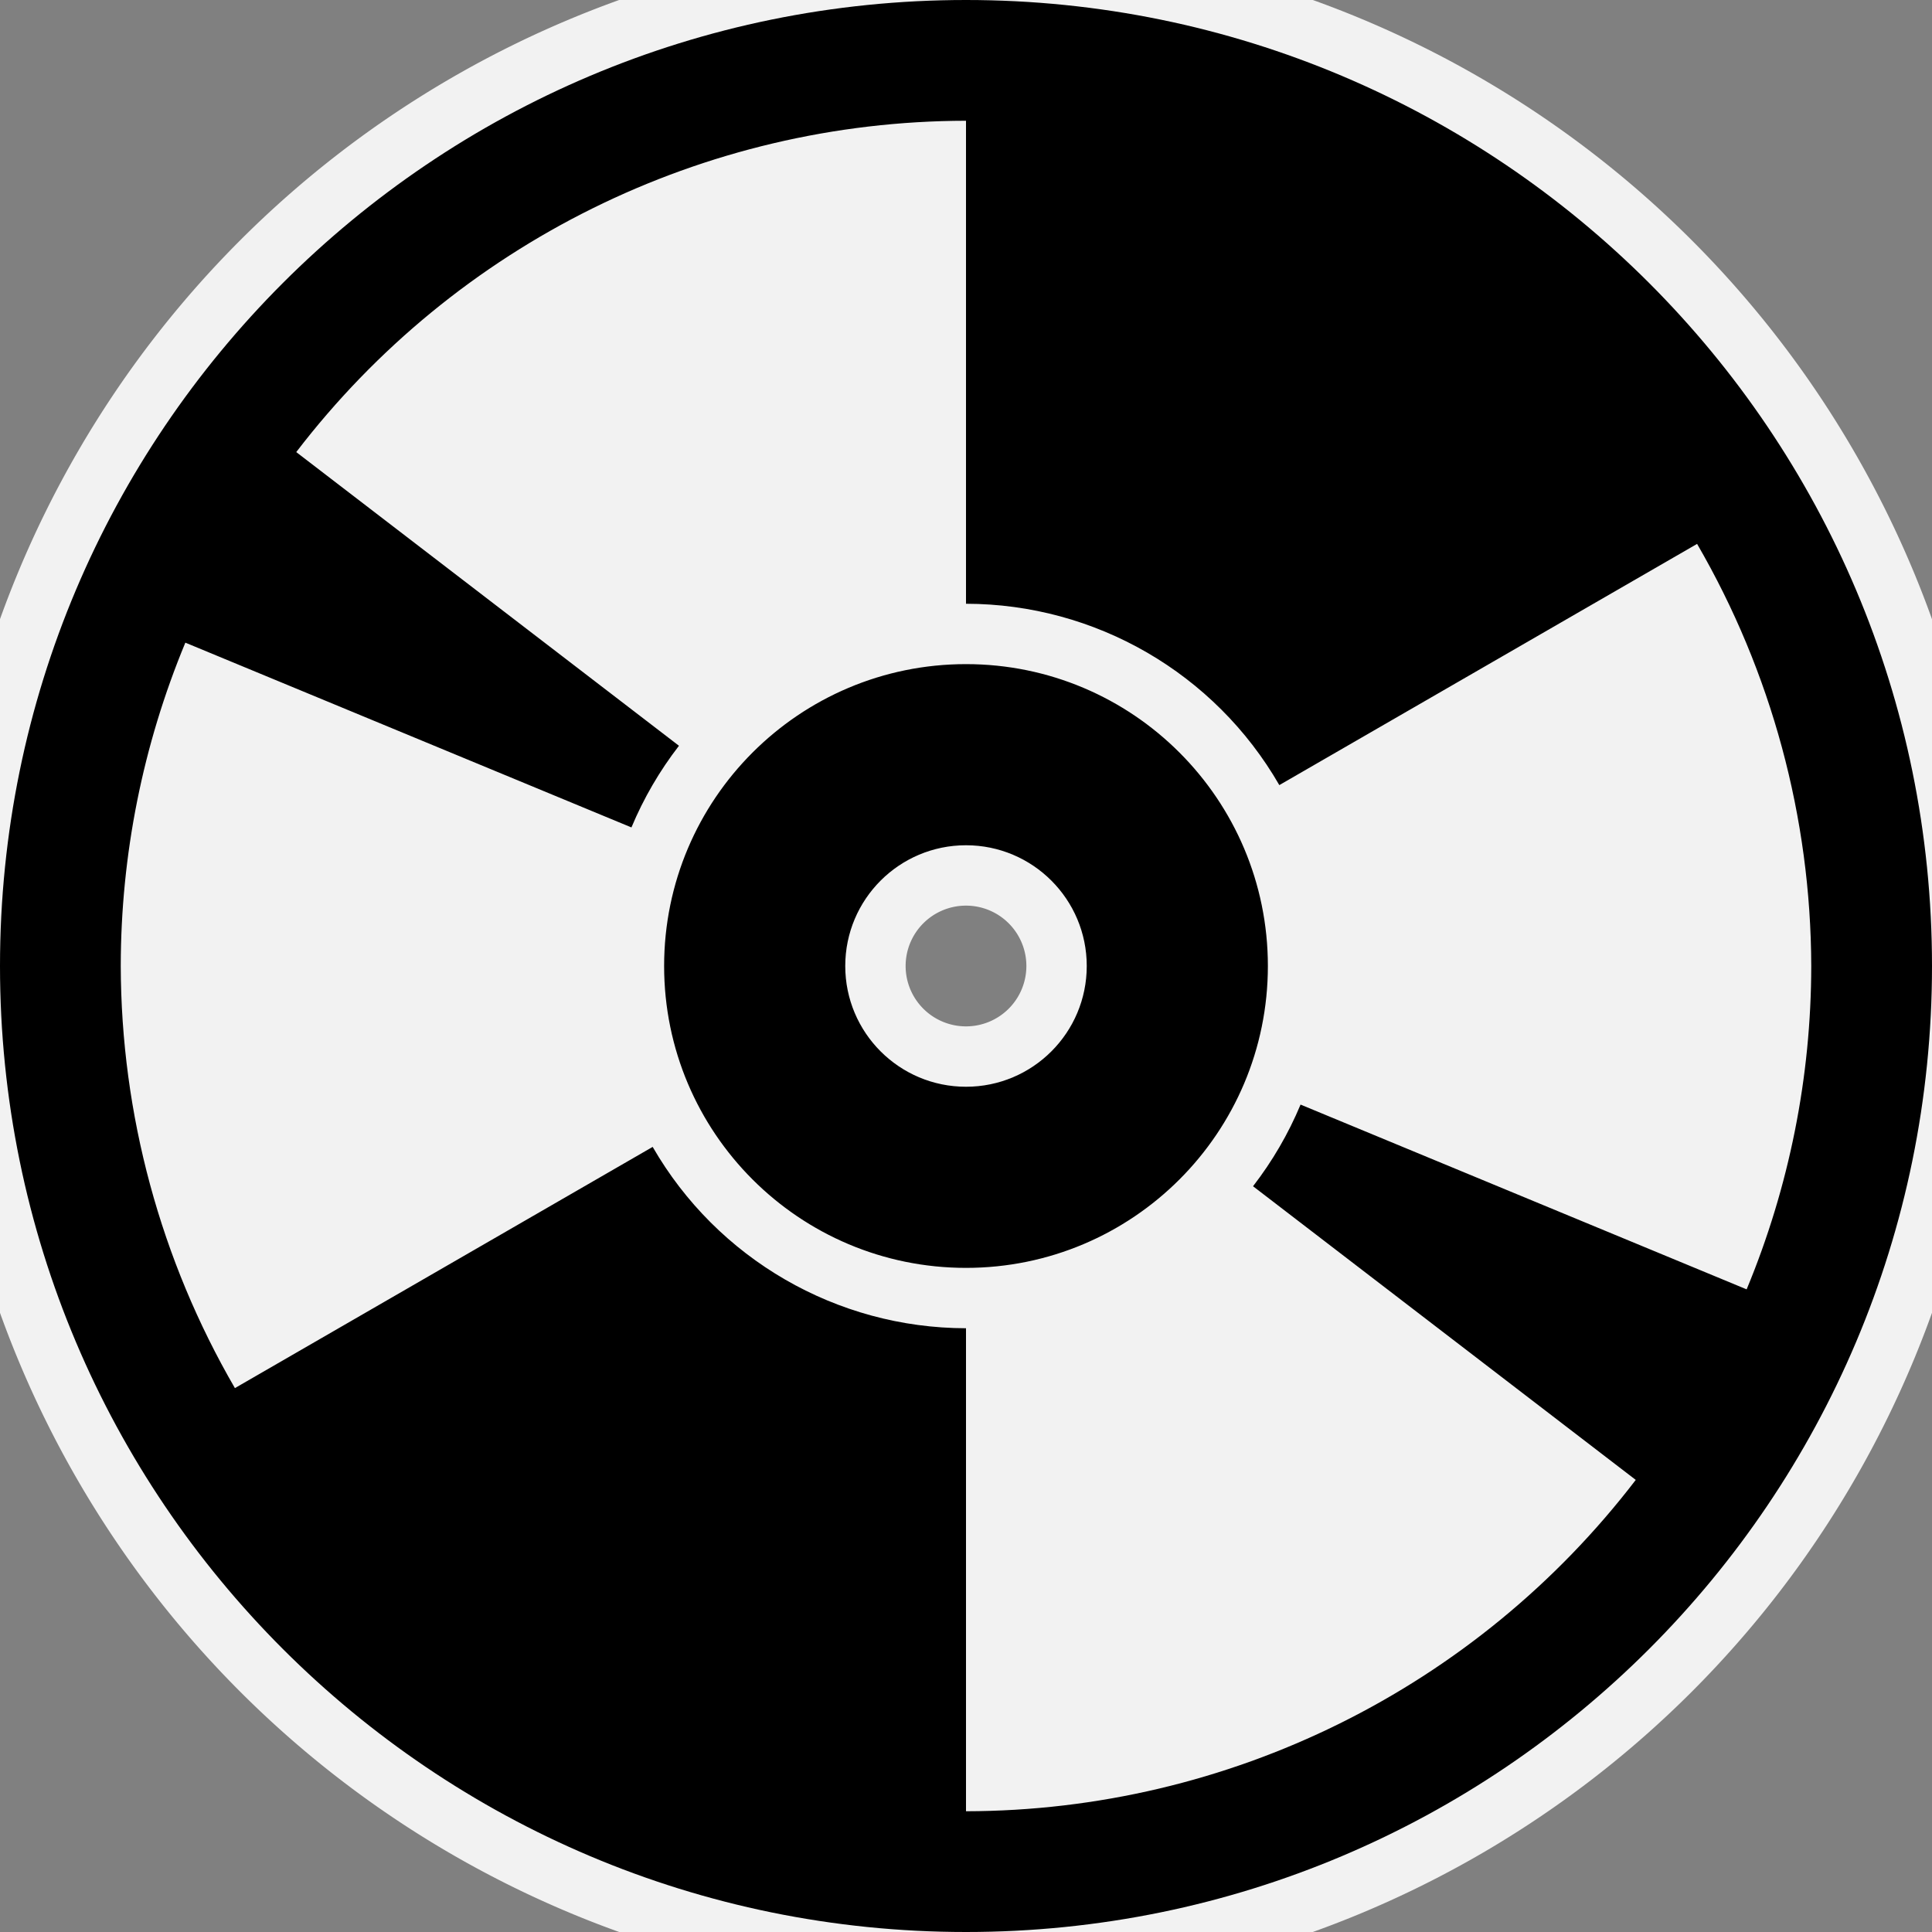 <?xml version="1.0" encoding="UTF-8"?>
<svg xmlns="http://www.w3.org/2000/svg" width="160" height="160" viewBox="0 0 160 160">
<rect x="0" y="0" width="160" height="160" fill="#808080" stroke="none"/>
<path id="bg" style="fill:#f2f2f2;stroke:none" d="M 80,-5 A 85,85 0 0 0 -5,80 85,85 0 0 0 80,165 85,85 0 0 0 165,80 85,85 0 0 0 80,-5 Z m 0,80 a 5,5 0 0 1 5,5 5,5 0 0 1 -5,5 5,5 0 0 1 -5,-5 5,5 0 0 1 5,-5 z"/>
<path id="fg" style="fill:#000000;stroke:none" d="M 80,0 C 35.817,0 0,35.817 0,80 -0,124.183 35.817,160 80,160 124.183,160 160,124.183 160,80 160,35.817 124.183,-0 80,0 Z m 0,10 V 50 c 10.71,0.015 20.6,5.74 25.948,15.019 l 34.598,-19.976 c 6.163,10.621 9.423,22.677 9.454,34.957 -0.008,9.191 -1.826,18.29 -5.351,26.779 L 107.707,91.477 c -1.011,2.417 -2.334,4.69 -3.936,6.763 l 31.695,24.32 c -13.223,17.266 -33.719,27.406 -55.466,27.44 V 110 C 69.29,109.985 59.4,104.26 54.051,94.981 L 19.454,114.957 C 13.291,104.335 10.03,92.28 10,80 10.008,70.809 11.826,61.71 15.35,53.222 l 36.943,15.302 c 1.011,-2.417 2.334,-4.69 3.936,-6.763 L 24.534,37.44 C 37.756,20.174 58.253,10.034 80,10 Z m 0,45 C 66.193,55 55,66.193 55,80 55,93.807 66.193,105 80,105 93.807,105 105,93.807 105,80 105,66.193 93.807,55 80,55 Z m 0,15 c 5.523,-0 10,4.477 10,10 0,5.523 -4.477,10 -10,10 -5.523,-0 -10,-4.477 -10,-10 0,-5.523 4.477,-10 10,-10 z" />
</svg>